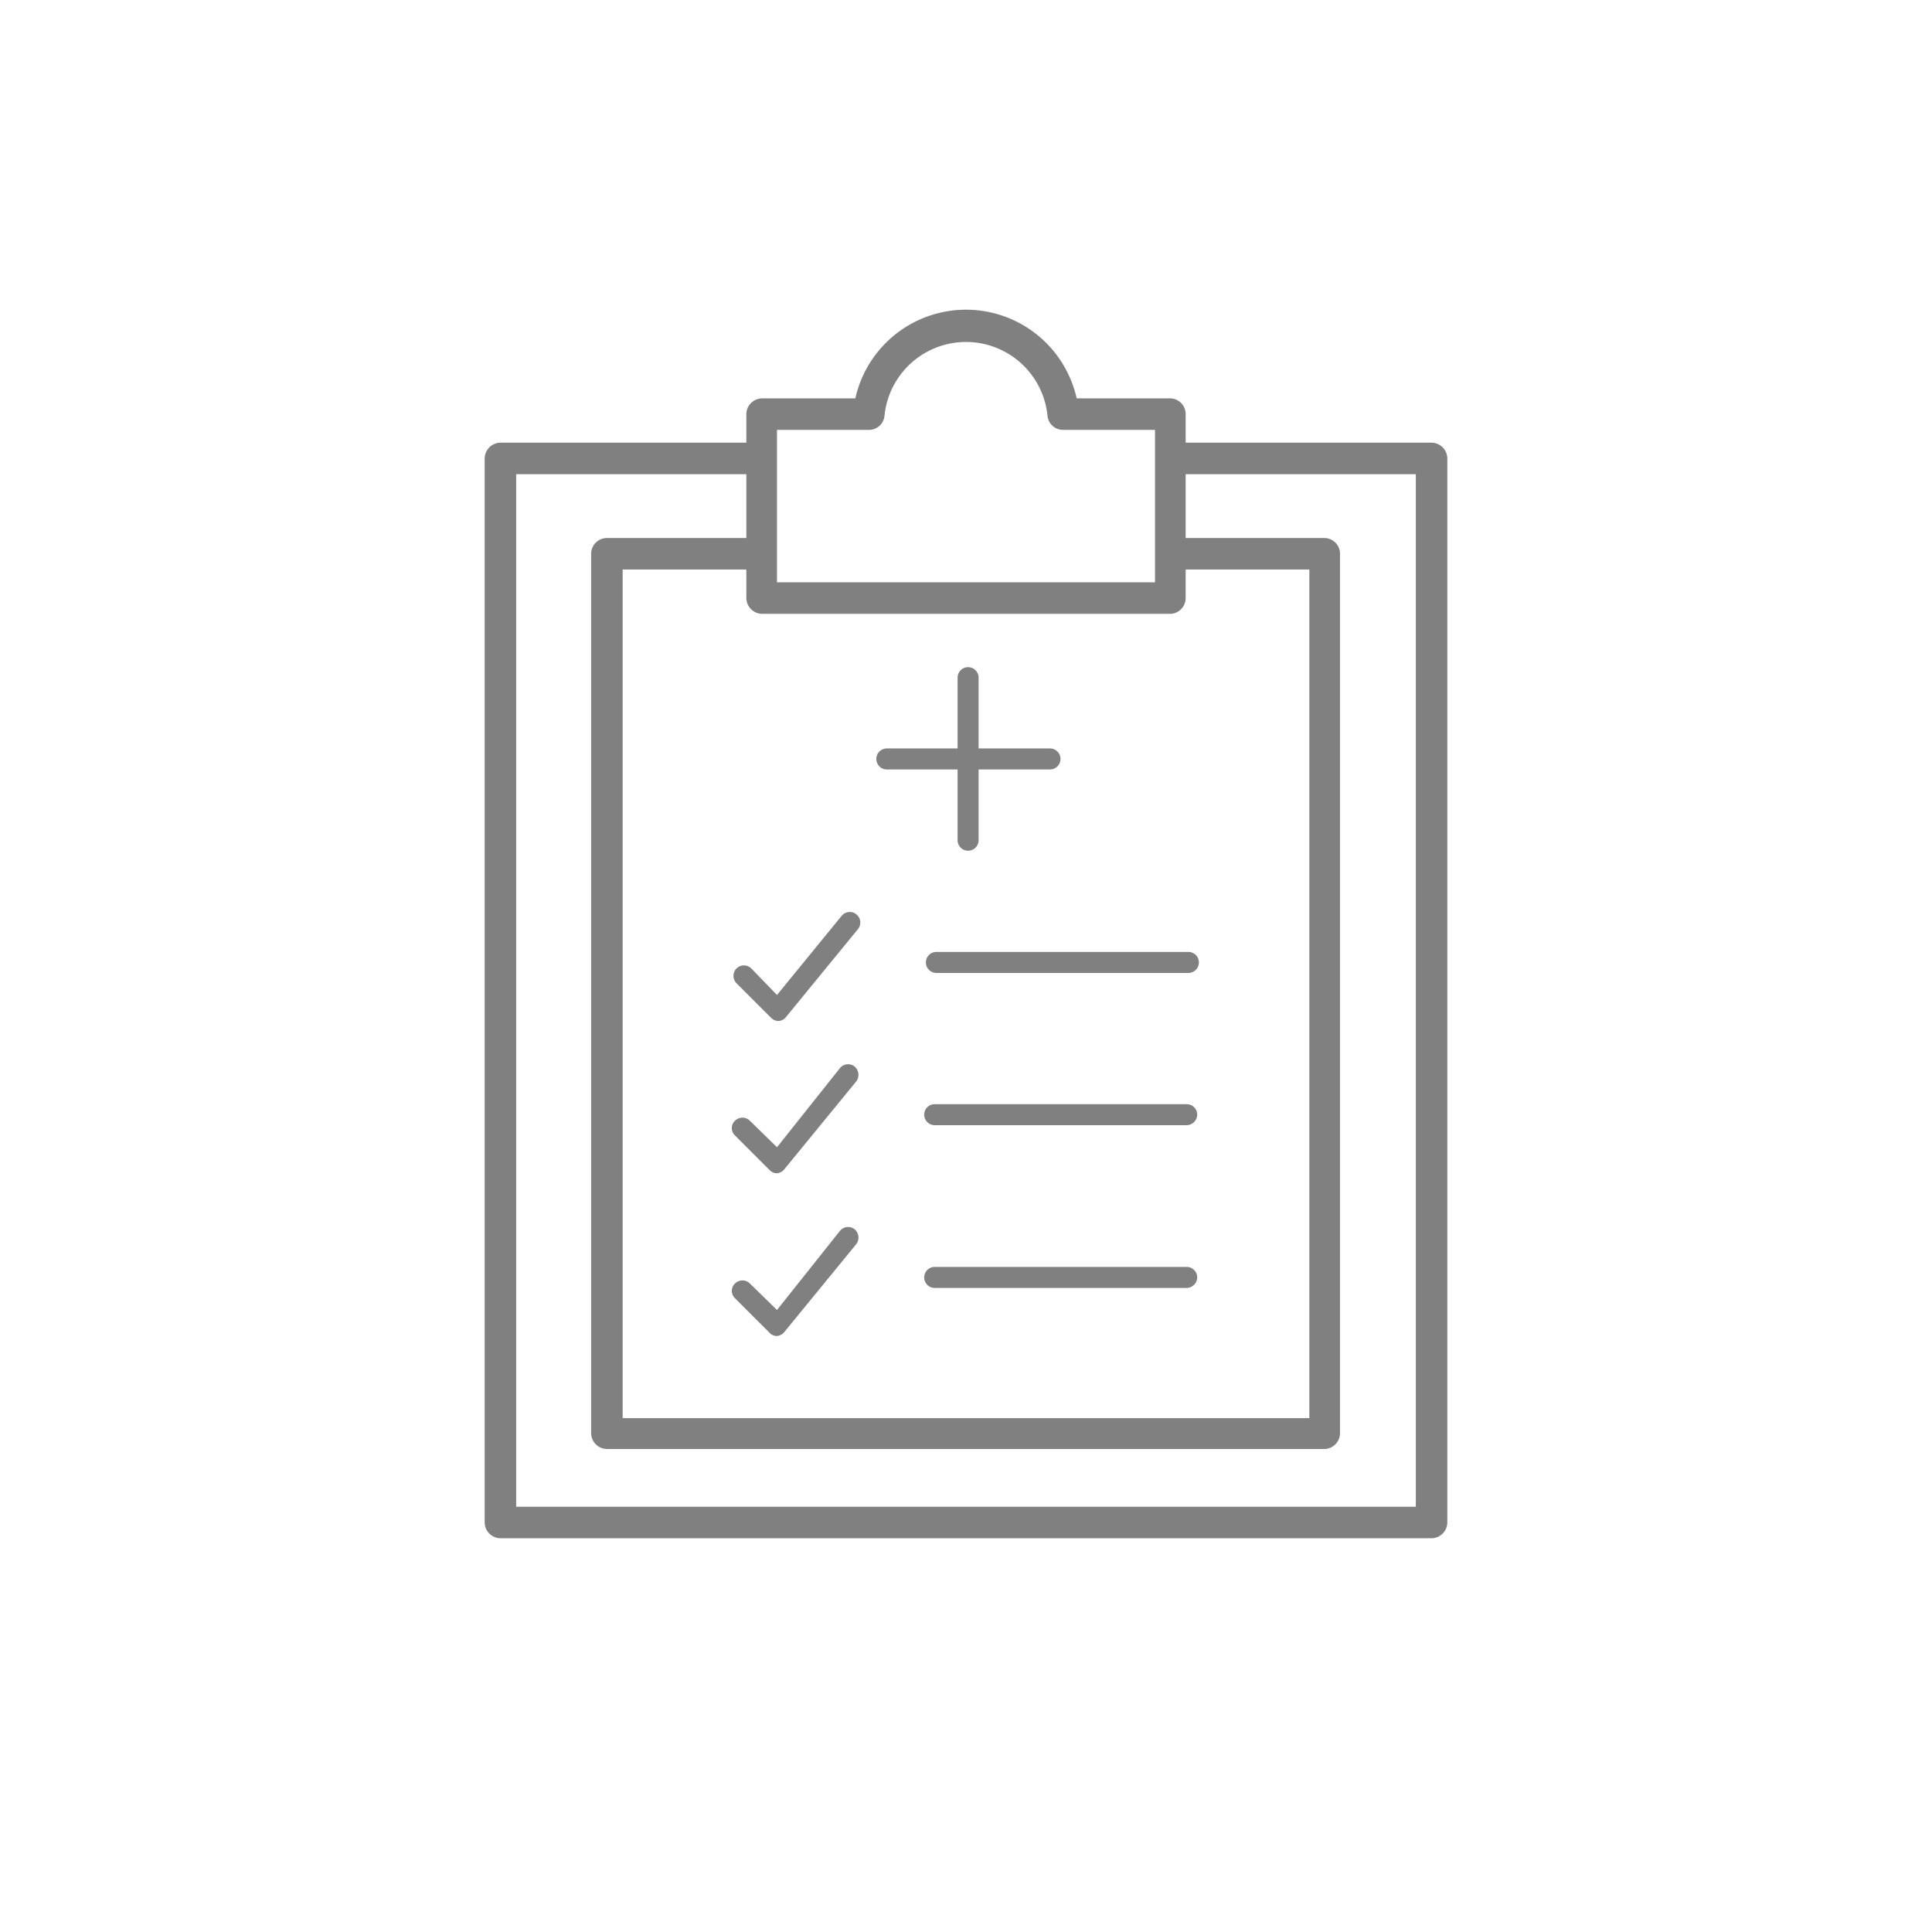 <svg xmlns="http://www.w3.org/2000/svg" viewBox="0 0 92 92"><defs><style>.cls-1{fill:gray;}</style></defs><title>completed_circle</title><g id="Content"><path class="cls-1" d="M68.17,73.25H23.83a.76.76,0,0,1-.75-.75V21.83a.76.76,0,0,1,.75-.75H36.29v1.5H24.58V71.75H67.42V22.58H56.06v-1.5H68.17a.76.76,0,0,1,.75.75V72.5A.76.76,0,0,1,68.17,73.25Z"/><path class="cls-1" d="M63.1,69H28.9a.76.76,0,0,1-.75-.75V26.37a.75.75,0,0,1,.75-.75h7.39v1.5H29.65V67.53h32.7V27.12H56.06v-1.5h7a.75.75,0,0,1,.75.75V68.28A.76.76,0,0,1,63.1,69Z"/><path class="cls-1" d="M55.71,29.23H36.29a.76.76,0,0,1-.75-.75V19.72a.76.76,0,0,1,.75-.75h4.44a5.4,5.4,0,0,1,10.54,0h4.44a.75.75,0,0,1,.75.75v8.76A.75.75,0,0,1,55.71,29.23ZM37,27.73H55V20.47H50.62a.74.74,0,0,1-.74-.68,3.9,3.9,0,0,0-7.76,0,.74.74,0,0,1-.74.68H37Z"/><path class="cls-1" d="M46.1,40.51a.5.5,0,0,1-.5-.5V32.27a.5.5,0,0,1,.5-.5.5.5,0,0,1,.5.5V40A.5.5,0,0,1,46.1,40.51Z"/><path class="cls-1" d="M50,36.64H42.23a.5.5,0,0,1,0-1H50a.5.5,0,0,1,0,1Z"/><path class="cls-1" d="M56.51,61.33h-12a.5.5,0,0,1-.5-.5.5.5,0,0,1,.5-.5h12a.5.5,0,0,1,.5.5A.51.51,0,0,1,56.51,61.33Z"/><path class="cls-1" d="M56.51,53.58h-12a.5.5,0,0,1-.5-.5.5.5,0,0,1,.5-.5h12a.5.5,0,0,1,.5.5A.51.51,0,0,1,56.51,53.58Z"/><path class="cls-1" d="M56.59,46.33h-12a.5.5,0,0,1-.5-.5.5.5,0,0,1,.5-.5h12a.5.5,0,0,1,.5.5A.5.5,0,0,1,56.59,46.33Z"/><path class="cls-1" d="M37,63.62a.47.47,0,0,1-.35-.15L35,61.82a.48.48,0,0,1,0-.7.5.5,0,0,1,.71,0L37,62.38,40,58.61a.5.5,0,0,1,.7-.07.52.52,0,0,1,.07.71l-3.43,4.19a.5.5,0,0,1-.36.18Z"/><path class="cls-1" d="M37,55.87a.47.47,0,0,1-.35-.15L35,54.07a.48.48,0,0,1,0-.7.5.5,0,0,1,.71,0L37,54.63,40,50.86a.5.5,0,0,1,.7-.07.52.52,0,0,1,.07.71l-3.43,4.19a.5.5,0,0,1-.36.18Z"/><path class="cls-1" d="M37.08,48.62a.51.51,0,0,1-.36-.15l-1.65-1.65a.5.5,0,0,1,0-.7.5.5,0,0,1,.71,0L37,47.38l3.08-3.77a.5.5,0,0,1,.7-.07.5.5,0,0,1,.07.71l-3.43,4.19a.49.49,0,0,1-.36.18Z"/></g></svg>